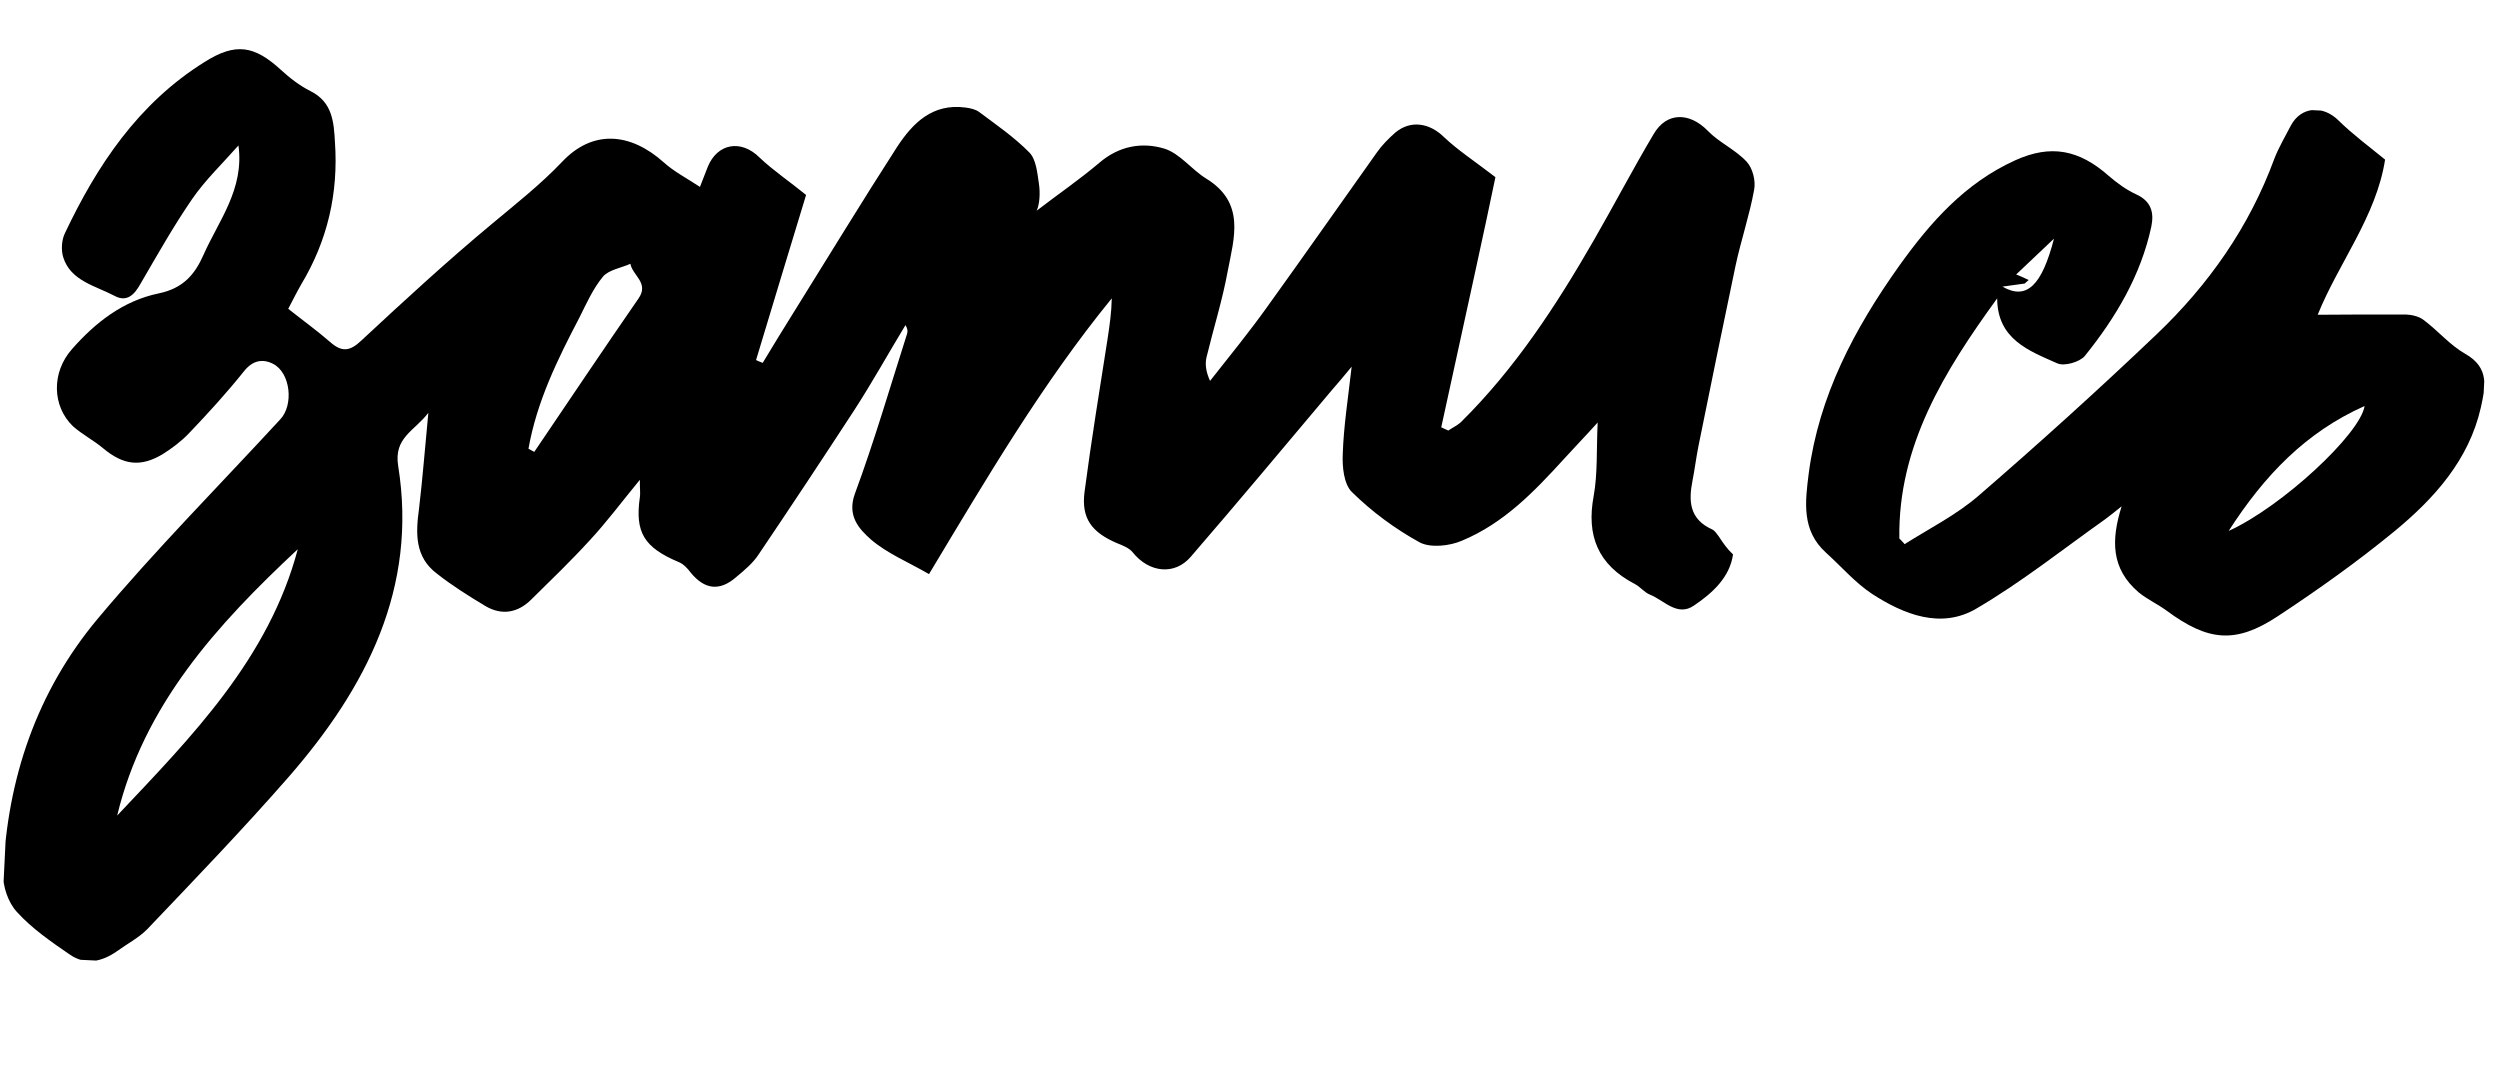 <svg width="400" height="172" viewBox="0 0 400 172" fill="none" xmlns="http://www.w3.org/2000/svg">
<g clip-path="url(#clip0_214_1018)">
<path d="M46.119 49.407C48.407 51.239 50.705 52.873 52.789 54.696C54.677 56.376 55.974 56.241 57.825 54.477C64.654 48.124 71.55 41.773 78.769 35.77C82.591 32.579 86.475 29.525 89.91 25.919C94.78 20.727 100.804 21.153 106.206 25.983C107.832 27.452 109.82 28.475 111.992 29.904C112.456 28.735 112.846 27.695 113.233 26.721C114.777 22.891 118.61 22.283 121.524 25.205C123.731 27.298 126.297 29.011 128.975 31.193C126.386 39.739 123.643 48.674 120.968 57.612C121.3 57.761 121.632 57.91 122.032 58.061C123.732 55.231 125.428 52.468 127.196 49.641C132.646 40.904 137.96 32.16 143.543 23.495C146.036 19.71 149.181 16.488 154.511 17.21C155.253 17.312 156.059 17.484 156.65 17.91C159.402 19.963 162.294 21.957 164.688 24.39C165.789 25.503 165.957 27.629 166.215 29.297C166.474 30.964 166.32 32.744 165.865 33.714C169.181 31.162 172.694 28.751 175.88 26.059C179 23.365 182.7 22.684 186.314 23.786C188.788 24.569 190.635 27.108 192.942 28.544C199.34 32.429 197.435 38.095 196.43 43.408C195.595 48.001 194.151 52.564 193.046 57.144C192.788 58.257 192.933 59.456 193.608 60.944C196.72 56.992 199.897 53.108 202.813 49.014C208.711 40.828 214.478 32.569 220.309 24.38C221.112 23.227 222.183 22.154 223.247 21.213C225.725 19.149 228.754 19.693 231.023 21.922C233.23 24.015 235.863 25.731 239.268 28.346C238.385 32.539 237.321 37.651 236.19 42.759C234.35 51.275 232.439 59.853 230.599 68.369C230.999 68.521 231.328 68.735 231.728 68.887C232.361 68.454 233.125 68.094 233.693 67.593C242.395 59.013 249 48.876 255.008 38.444C258.271 32.778 261.267 27.032 264.595 21.435C266.669 17.895 270.334 17.941 273.245 20.929C275.055 22.804 277.649 23.923 279.457 25.864C280.425 26.904 280.938 28.915 280.664 30.358C279.923 34.426 278.576 38.398 277.699 42.46C275.669 52.092 273.707 61.727 271.741 71.428C271.38 73.264 271.155 75.106 270.794 76.942C270.162 80.155 270.292 83.073 273.948 84.707C274.413 84.929 274.726 85.473 275.045 85.886C275.678 86.844 276.31 87.801 277.285 88.709C276.77 92.325 274.067 94.841 271.047 96.879C268.376 98.734 266.266 96.05 264.001 95.146C263.068 94.77 262.432 93.878 261.571 93.439C255.676 90.373 253.797 85.714 254.989 79.351C255.64 75.742 255.416 71.958 255.628 67.6C253.69 69.756 251.903 71.589 250.18 73.491C245.446 78.689 240.582 83.748 233.859 86.532C231.917 87.364 228.913 87.682 227.19 86.804C223.221 84.625 219.485 81.862 216.309 78.729C215.012 77.474 214.74 74.681 214.843 72.568C214.987 68.206 215.673 63.87 216.265 58.67C214.966 60.262 214.03 61.341 213.095 62.421C205.599 71.324 198.171 80.23 190.544 89.06C187.95 92.111 183.83 91.646 181.207 88.342C180.629 87.652 179.629 87.272 178.696 86.896C174.705 85.179 172.978 82.977 173.526 78.701C174.604 70.479 175.954 62.271 177.236 54.059C177.539 52.022 177.842 49.984 177.883 47.736C166.762 61.361 157.878 76.484 148.641 91.856C145.273 89.905 141.943 88.551 139.335 86.306C137.448 84.626 135.511 82.546 136.769 79.033C139.896 70.58 142.423 61.899 145.147 53.36C145.234 52.967 145.251 52.637 144.873 52.023C142.141 56.523 139.61 61.1 136.746 65.528C131.683 73.291 126.552 81.052 121.356 88.742C120.476 90.09 119.131 91.216 117.856 92.279C115.16 94.663 112.73 94.347 110.488 91.59C109.978 90.903 109.332 90.21 108.532 89.906C103.076 87.589 101.562 85.199 102.38 79.546C102.477 78.955 102.37 78.354 102.379 76.766C99.348 80.457 97.022 83.588 94.371 86.438C91.359 89.733 88.152 92.821 85.014 95.912C82.872 98.058 80.269 98.528 77.629 96.943C74.99 95.359 72.353 93.708 69.933 91.803C66.329 89.113 66.515 85.282 67.043 81.403C67.62 76.532 67.993 71.652 68.536 66.052C66.288 68.988 62.978 70.018 63.709 74.555C66.837 94.036 58.659 109.988 46.215 124.277C38.952 132.595 31.227 140.626 23.57 148.66C22.212 150.051 20.331 151.018 18.712 152.197C16.322 153.868 13.712 154.47 11.214 152.76C8.191 150.693 5.103 148.557 2.718 145.926C1.298 144.401 0.407 141.776 0.51 139.663C1.174 124.603 5.858 110.665 15.663 98.962C24.89 87.959 35.102 77.666 44.853 67.085C47.001 64.807 46.503 59.686 43.721 58.227C41.998 57.349 40.421 57.669 39.047 59.389C36.299 62.83 33.286 66.126 30.209 69.352C28.993 70.617 27.513 71.737 26.042 72.658C22.474 74.801 19.709 74.402 16.511 71.731C15.011 70.467 13.155 69.516 11.658 68.186C8.35 64.98 8.204 59.611 11.51 55.867C15.248 51.613 19.696 48.123 25.39 46.943C29.3 46.14 31.174 43.915 32.547 40.804C34.988 35.296 39.104 30.267 38.154 23.271C35.638 26.127 32.861 28.772 30.742 31.846C27.746 36.202 25.143 40.842 22.476 45.412C21.509 47.152 20.293 48.417 18.308 47.327C15.262 45.723 11.294 44.934 10.119 41.17C9.767 40.028 9.844 38.443 10.373 37.343C15.519 26.473 22.114 16.534 32.759 9.902C37.733 6.768 40.695 7.309 44.922 11.155C46.352 12.482 47.924 13.684 49.647 14.562C53.228 16.325 53.41 19.577 53.594 22.764C54.151 30.866 52.424 38.461 48.212 45.471C47.471 46.759 46.867 47.987 46.119 49.407ZM47.645 87.874C34.698 99.953 23.003 112.822 18.749 130.488C30.705 117.83 42.991 105.387 47.645 87.874ZM84.556 71.795C84.889 71.944 85.15 72.155 85.482 72.304C91.042 64.101 96.535 55.895 102.159 47.762C103.91 45.266 101.184 44.074 100.867 42.205C99.409 42.862 97.425 43.163 96.49 44.243C94.903 46.152 93.836 48.549 92.707 50.811C89.189 57.524 85.871 64.313 84.556 71.795Z" fill="black"/>
<path d="M319.549 47.737C311.105 59.374 303.665 71.325 303.895 86.163C304.153 86.441 304.479 86.721 304.734 87.064C308.727 84.545 313.043 82.371 316.588 79.3C326.229 70.965 335.748 62.359 345.005 53.542C353.408 45.544 359.903 36.262 363.894 25.401C364.594 23.582 365.629 21.845 366.529 20.102C368.174 17.004 371.716 16.779 374.24 19.351C376.444 21.51 378.935 23.352 381.613 25.534C380.222 34.602 374.152 42.117 370.831 50.362C375.722 50.335 380.342 50.295 384.959 50.321C385.907 50.367 387.049 50.621 387.769 51.186C390.063 52.886 391.987 55.23 394.432 56.606C398.398 58.851 397.634 61.991 396.935 65.201C395.034 73.581 389.505 79.733 383.138 84.984C377.196 89.858 370.935 94.32 364.481 98.574C357.674 103.075 353.283 102.597 346.662 97.708C345.219 96.645 343.558 95.902 342.186 94.776C337.752 90.986 337.77 86.42 339.46 81.008C338.611 81.695 337.763 82.382 336.847 83.065C330.025 87.897 323.454 93.138 316.254 97.355C310.59 100.72 304.594 98.311 299.525 95.019C296.828 93.233 294.643 90.678 292.171 88.44C288.202 84.871 288.833 80.268 289.39 75.794C291.013 63.362 296.698 52.584 303.913 42.476C308.867 35.568 314.401 29.284 322.456 25.638C328.15 23.068 332.657 23.949 337.411 28.152C338.714 29.274 340.157 30.337 341.751 31.077C344.209 32.189 344.665 33.999 344.217 36.227C342.548 44.023 338.552 50.779 333.566 56.958C332.772 57.912 330.291 58.652 329.162 58.134C324.642 56.127 319.57 54.292 319.549 47.737ZM356.586 84.951C365.128 81.064 377.646 69.427 378.339 64.959C368.967 69.137 362.317 76.029 356.586 84.951ZM324.581 44.805C324.368 44.993 324.155 45.181 323.942 45.37C322.984 45.522 322.029 45.608 320.387 45.859C324.285 48.1 326.714 45.637 328.638 38.184C326.361 40.324 324.651 41.962 322.587 43.914C323.387 44.217 323.984 44.511 324.581 44.805Z" fill="black"/>
</g>
<defs>
<clipPath id="clip0_214_1018">
<rect width="392.546" height="153.123" fill="white" transform="translate(7.434) rotate(2.783)"/>
</clipPath>
</defs>
</svg>
